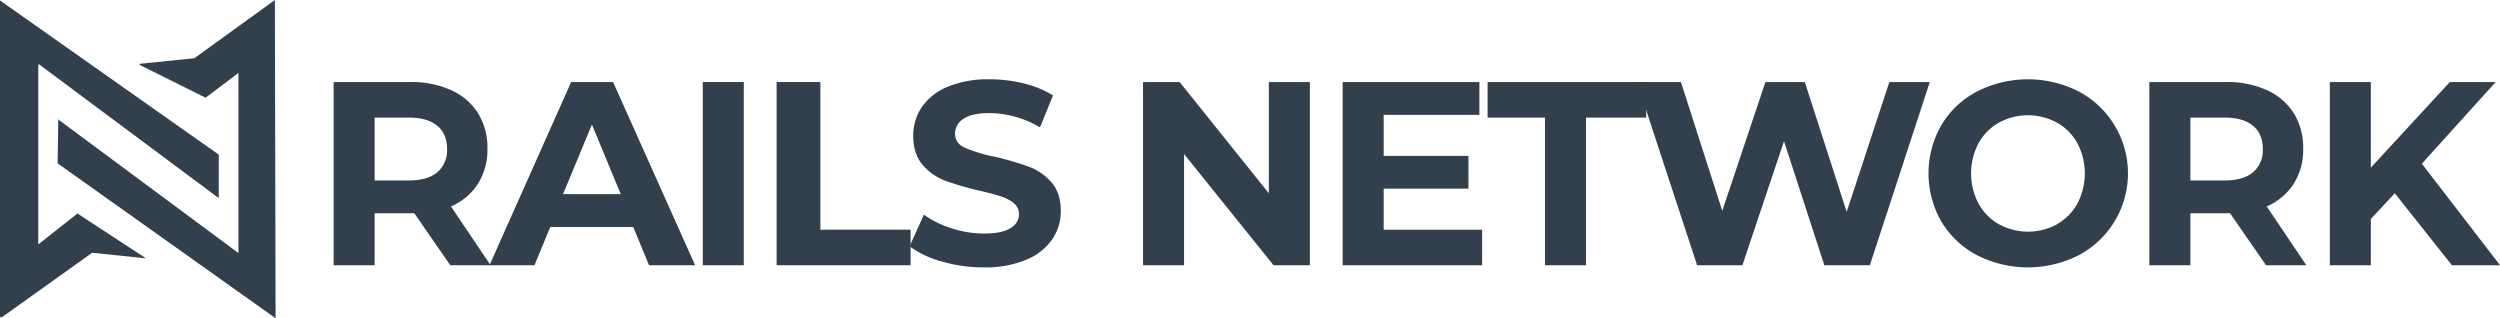 <svg id="Layer_1" data-name="Layer 1" xmlns="http://www.w3.org/2000/svg" viewBox="0 0 914.23 116.38"><defs><style>.cls-1,.cls-2{fill:#31404c;}.cls-1{fill-rule:evenodd;}</style></defs><path class="cls-1" d="M506,481.17l80,56.38v15.9l-65.74-48.94-.26.13v65.72l14.33-11.28,25.07,16.4-19.7-2.05L506.7,597H506Z" transform="translate(-506 -481)"/><path class="cls-1" d="M606.52,481q.13,58.18.26,116.38l-79.72-56.65q.12-8.09.26-16.15l.51.51,65.36,48.45V507.66l-12,9.08-24.11-12v-.4l20-2.05Z" transform="translate(-506 -481)"/><path class="cls-2" d="M670.67,578l-13.15-19H643v19H628V511h28.06a35,35,0,0,1,15,3,22.43,22.43,0,0,1,9.77,8.42,23.82,23.82,0,0,1,3.42,12.92,23.29,23.29,0,0,1-3.47,12.88,22.13,22.13,0,0,1-9.86,8.27L685.41,578Zm-4.76-51q-3.58-3-10.47-3H643v23h12.44q6.88,0,10.47-3a10.49,10.49,0,0,0,3.58-8.48Q669.49,529.93,665.91,527Z" transform="translate(-506 -481)"/><path class="cls-2" d="M737.57,564H707.23l-5.78,14H685l29.87-67H730.2l30,67H743.35ZM733,552l-10.54-25.46L711.9,552Z" transform="translate(-506 -481)"/><path class="cls-2" d="M763,511h15v67H763Z" transform="translate(-506 -481)"/><path class="cls-2" d="M790,511h16v54h33v13H790Z" transform="translate(-506 -481)"/><path class="cls-2" d="M850.46,576.64a35.5,35.5,0,0,1-11.83-5.56l5.23-11.58a35.72,35.72,0,0,0,10.16,5,38.08,38.08,0,0,0,11.78,1.9q6.56,0,9.69-1.95a5.87,5.87,0,0,0,3.14-5.17,5,5,0,0,0-1.86-3.95,14,14,0,0,0-4.75-2.51c-1.93-.64-4.54-1.33-7.83-2.09a110.32,110.32,0,0,1-12.45-3.61,20.27,20.27,0,0,1-8.31-5.8q-3.46-4-3.47-10.64a18.54,18.54,0,0,1,3.14-10.5,21.07,21.07,0,0,1,9.45-7.45A38.52,38.52,0,0,1,868,510a51.24,51.24,0,0,1,12.44,1.52,36.71,36.71,0,0,1,10.64,4.37l-4.75,11.69a37,37,0,0,0-18.43-5.23q-6.46,0-9.55,2.09a6.36,6.36,0,0,0-3.08,5.51c0,2.28,1.18,4,3.56,5.08a55.87,55.87,0,0,0,10.88,3.28,108.62,108.62,0,0,1,12.44,3.61,20.52,20.52,0,0,1,8.31,5.7q3.46,3.9,3.47,10.55a18.17,18.17,0,0,1-3.18,10.4,21.38,21.38,0,0,1-9.55,7.45,38.82,38.82,0,0,1-15.48,2.76A54.24,54.24,0,0,1,850.46,576.64Z" transform="translate(-506 -481)"/><path class="cls-2" d="M985,511v67H971.72L939,537.32V578H924V511h13.38L970,551.68V511Z" transform="translate(-506 -481)"/><path class="cls-2" d="M1048,565v13H997V511h50v12h-35v15h31v12h-31v15Z" transform="translate(-506 -481)"/><path class="cls-2" d="M1071,524h-21V511h58v13h-22v54h-15Z" transform="translate(-506 -481)"/><path class="cls-2" d="M1211.71,511l-21.92,67h-16.65l-14.74-45.37L1143.18,578h-16.56l-22-67h16.08l15.12,47.09L1151.6,511H1166l15.32,47.47,15.6-47.47Z" transform="translate(-506 -481)"/><path class="cls-2" d="M1228.94,574.31a33,33,0,0,1-13-12.3,35.38,35.38,0,0,1,0-35.24,33,33,0,0,1,13-12.3,41.1,41.1,0,0,1,37.28,0,33.9,33.9,0,0,1,0,59.84,41.1,41.1,0,0,1-37.28,0Zm29.3-11.35a19.34,19.34,0,0,0,7.46-7.55,23.76,23.76,0,0,0,0-22,19.34,19.34,0,0,0-7.46-7.55,22.24,22.24,0,0,0-21.28,0,19.38,19.38,0,0,0-7.45,7.55,23.76,23.76,0,0,0,0,22A19.38,19.38,0,0,0,1237,563a22.24,22.24,0,0,0,21.28,0Z" transform="translate(-506 -481)"/><path class="cls-2" d="M1334.67,578l-13.15-19H1307v19h-15V511h28.06a35,35,0,0,1,15,3,22.43,22.43,0,0,1,9.77,8.42,23.82,23.82,0,0,1,3.42,12.92,23.29,23.29,0,0,1-3.47,12.88,22.13,22.13,0,0,1-9.86,8.27L1349.41,578Zm-4.76-51q-3.59-3-10.47-3H1307v23h12.44q6.88,0,10.47-3a10.49,10.49,0,0,0,3.58-8.48Q1333.49,529.93,1329.91,527Z" transform="translate(-506 -481)"/><path class="cls-2" d="M1381.76,551.68l-8.76,9.38V578h-15V511h15v31.3l28.88-31.3h16.77l-27,29.86,28.6,37.14h-17.6Z" transform="translate(-506 -481)"/></svg>